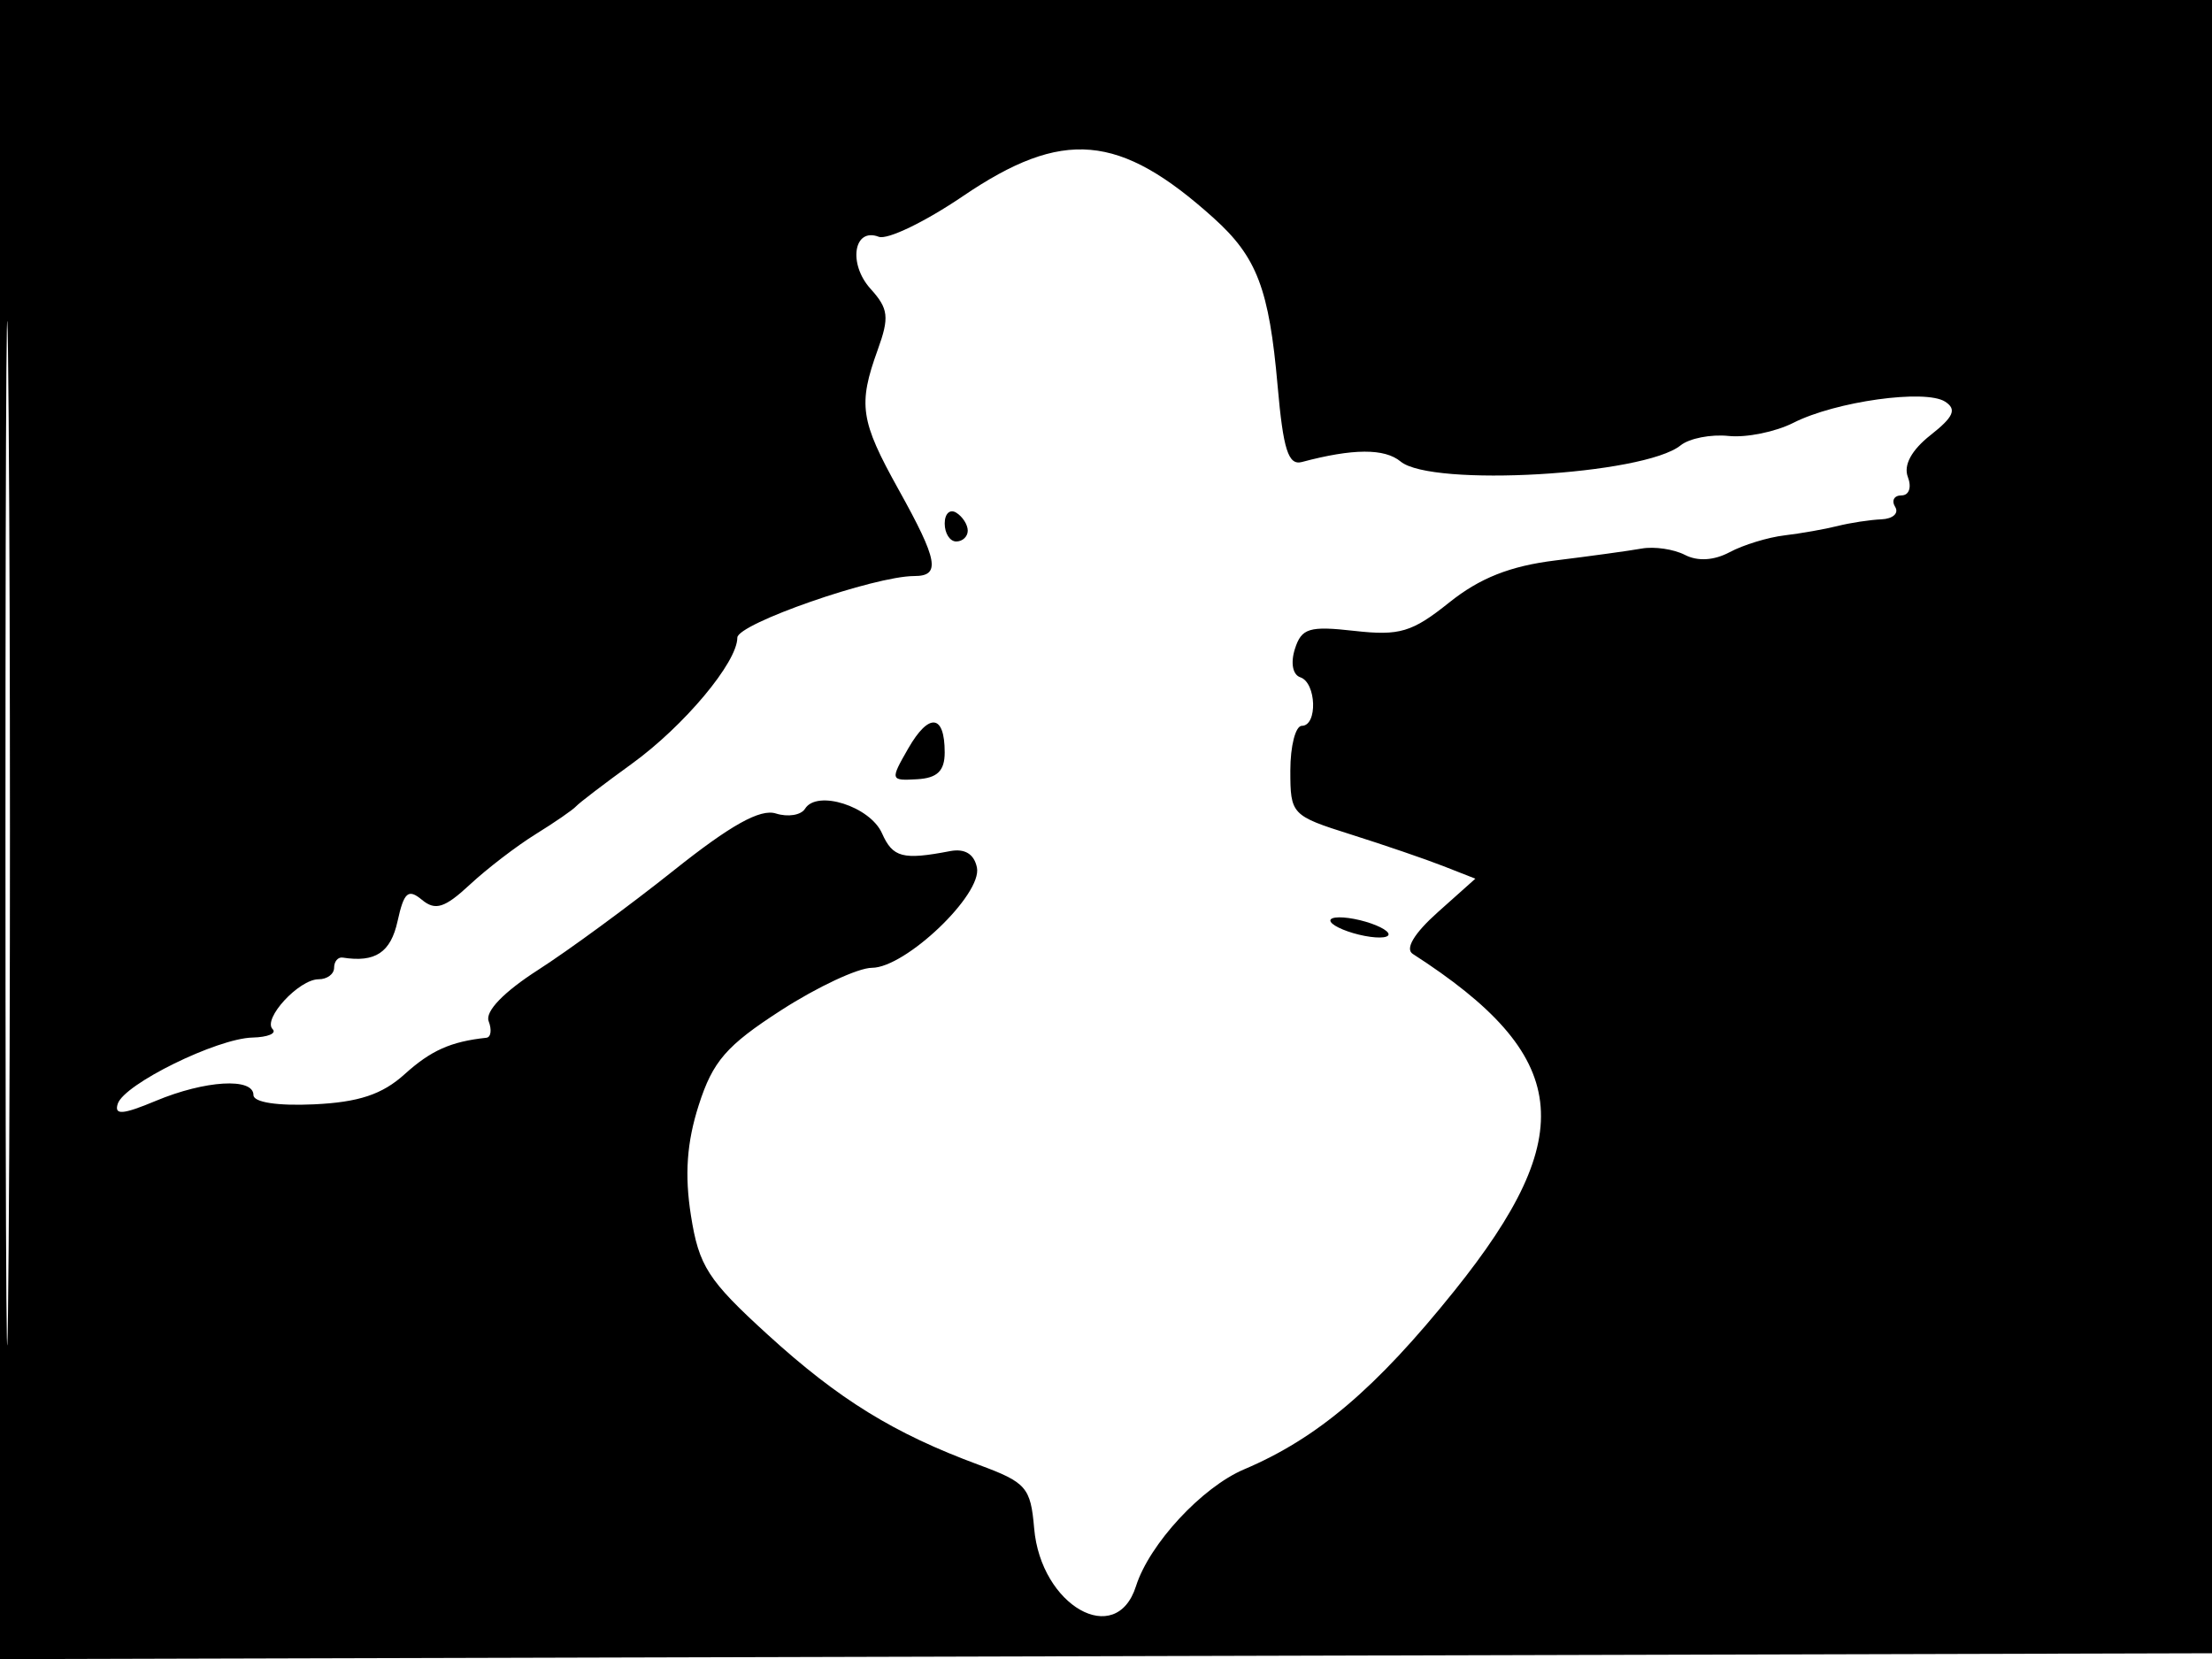 <svg xmlns="http://www.w3.org/2000/svg" width="192" height="144" viewBox="0 0 192 144" version="1.1">
	<path d="M -0 72.005 L -0 144.010 96.250 143.755 L 192.500 143.500 192.757 71.750 L 193.013 0 96.507 0 L 0 0 -0 72.005 M 0.474 72.500 C 0.474 112.100, 0.598 128.154, 0.750 108.176 C 0.901 88.198, 0.901 55.798, 0.750 36.176 C 0.598 16.554, 0.474 32.900, 0.474 72.500 M 83.563 17.038 C 80.298 19.256, 77.018 20.837, 76.275 20.552 C 74.096 19.716, 73.597 22.897, 75.567 25.073 C 77.122 26.793, 77.209 27.532, 76.188 30.357 C 74.463 35.128, 74.669 36.514, 78 42.500 C 81.426 48.658, 81.669 50, 79.358 50 C 75.900 50, 64 54.144, 64 55.348 C 64 57.491, 59.376 63.016, 54.830 66.304 C 52.448 68.027, 50.275 69.686, 50 69.991 C 49.725 70.296, 48.150 71.382, 46.500 72.403 C 44.850 73.424, 42.279 75.394, 40.786 76.782 C 38.604 78.811, 37.789 79.070, 36.626 78.105 C 35.431 77.113, 35.064 77.434, 34.510 79.952 C 33.912 82.676, 32.577 83.565, 29.750 83.118 C 29.338 83.053, 29 83.450, 29 84 C 29 84.550, 28.395 85, 27.655 85 C 25.946 85, 22.775 88.442, 23.664 89.331 C 24.032 89.699, 23.246 90.027, 21.917 90.059 C 18.833 90.134, 10.781 94.091, 10.222 95.806 C 9.894 96.812, 10.652 96.755, 13.520 95.556 C 17.802 93.767, 22 93.517, 22 95.050 C 22 95.682, 24.093 96.003, 27.250 95.856 C 31.144 95.675, 33.179 94.998, 35.128 93.235 C 37.404 91.178, 39.140 90.404, 42.219 90.077 C 42.614 90.034, 42.702 89.387, 42.415 88.639 C 42.091 87.795, 43.722 86.104, 46.702 84.191 C 49.347 82.494, 54.645 78.608, 58.476 75.555 C 63.422 71.613, 65.993 70.180, 67.345 70.610 C 68.393 70.942, 69.532 70.757, 69.877 70.198 C 70.912 68.525, 75.521 69.994, 76.557 72.328 C 77.494 74.438, 78.362 74.665, 82.464 73.877 C 83.745 73.631, 84.556 74.127, 84.797 75.303 C 85.275 77.632, 78.604 83.998, 75.679 84.005 C 74.480 84.008, 70.938 85.664, 67.806 87.685 C 63.047 90.756, 61.872 92.110, 60.648 95.930 C 59.613 99.162, 59.415 101.962, 59.971 105.494 C 60.664 109.899, 61.450 111.120, 66.629 115.840 C 72.813 121.478, 77.594 124.426, 84.967 127.150 C 89.081 128.670, 89.459 129.104, 89.763 132.650 C 90.339 139.386, 96.879 143.107, 98.602 137.679 C 99.764 134.018, 104.325 129.091, 107.990 127.537 C 114.339 124.844, 119.405 120.546, 126.209 112.080 C 137.187 98.420, 136.357 91.644, 122.625 82.797 C 121.940 82.356, 122.748 81.011, 124.797 79.181 L 128.060 76.268 125.280 75.178 C 123.751 74.578, 120.138 73.341, 117.250 72.429 C 112.102 70.802, 112 70.694, 112 66.885 C 112 64.748, 112.450 63, 113 63 C 114.382 63, 114.264 59.255, 112.867 58.789 C 112.206 58.569, 112.010 57.545, 112.395 56.332 C 112.970 54.520, 113.638 54.318, 117.568 54.761 C 121.485 55.202, 122.572 54.876, 125.791 52.297 C 128.438 50.175, 131.074 49.130, 135 48.647 C 138.025 48.274, 141.400 47.810, 142.500 47.614 C 143.600 47.419, 145.287 47.667, 146.250 48.165 C 147.361 48.740, 148.781 48.652, 150.138 47.926 C 151.314 47.297, 153.452 46.642, 154.888 46.471 C 156.325 46.300, 158.400 45.934, 159.500 45.657 C 160.600 45.380, 162.314 45.119, 163.309 45.077 C 164.304 45.034, 164.840 44.550, 164.500 44 C 164.160 43.450, 164.407 43, 165.048 43 C 165.706 43, 165.946 42.303, 165.600 41.400 C 165.207 40.375, 165.919 39.065, 167.577 37.761 C 169.581 36.184, 169.866 35.527, 168.834 34.863 C 167.116 33.756, 159.322 34.842, 155.670 36.697 C 154.114 37.487, 151.582 38.002, 150.045 37.841 C 148.508 37.680, 146.631 38.047, 145.875 38.658 C 142.688 41.232, 124.264 42.294, 121.571 40.059 C 120.182 38.906, 117.426 38.920, 113.006 40.101 C 111.824 40.417, 111.383 39.037, 110.897 33.500 C 110.158 25.080, 109.105 22.314, 105.351 18.932 C 97.166 11.560, 92.256 11.133, 83.563 17.038 M 82 45.441 C 82 46.298, 82.450 47, 83 47 C 83.550 47, 84 46.577, 84 46.059 C 84 45.541, 83.550 44.840, 83 44.500 C 82.450 44.160, 82 44.584, 82 45.441 M 78.834 64.966 C 77.256 67.716, 77.273 67.772, 79.610 67.637 C 81.359 67.537, 81.999 66.913, 81.999 65.309 C 82 61.983, 80.631 61.835, 78.834 64.966 M 115.515 80.025 C 115.766 80.430, 117.088 80.975, 118.455 81.236 C 119.821 81.497, 120.735 81.380, 120.485 80.975 C 120.234 80.570, 118.912 80.025, 117.545 79.764 C 116.179 79.503, 115.265 79.620, 115.515 80.025" stroke="none" fill="black" fill-rule="evenodd"/>
</svg>